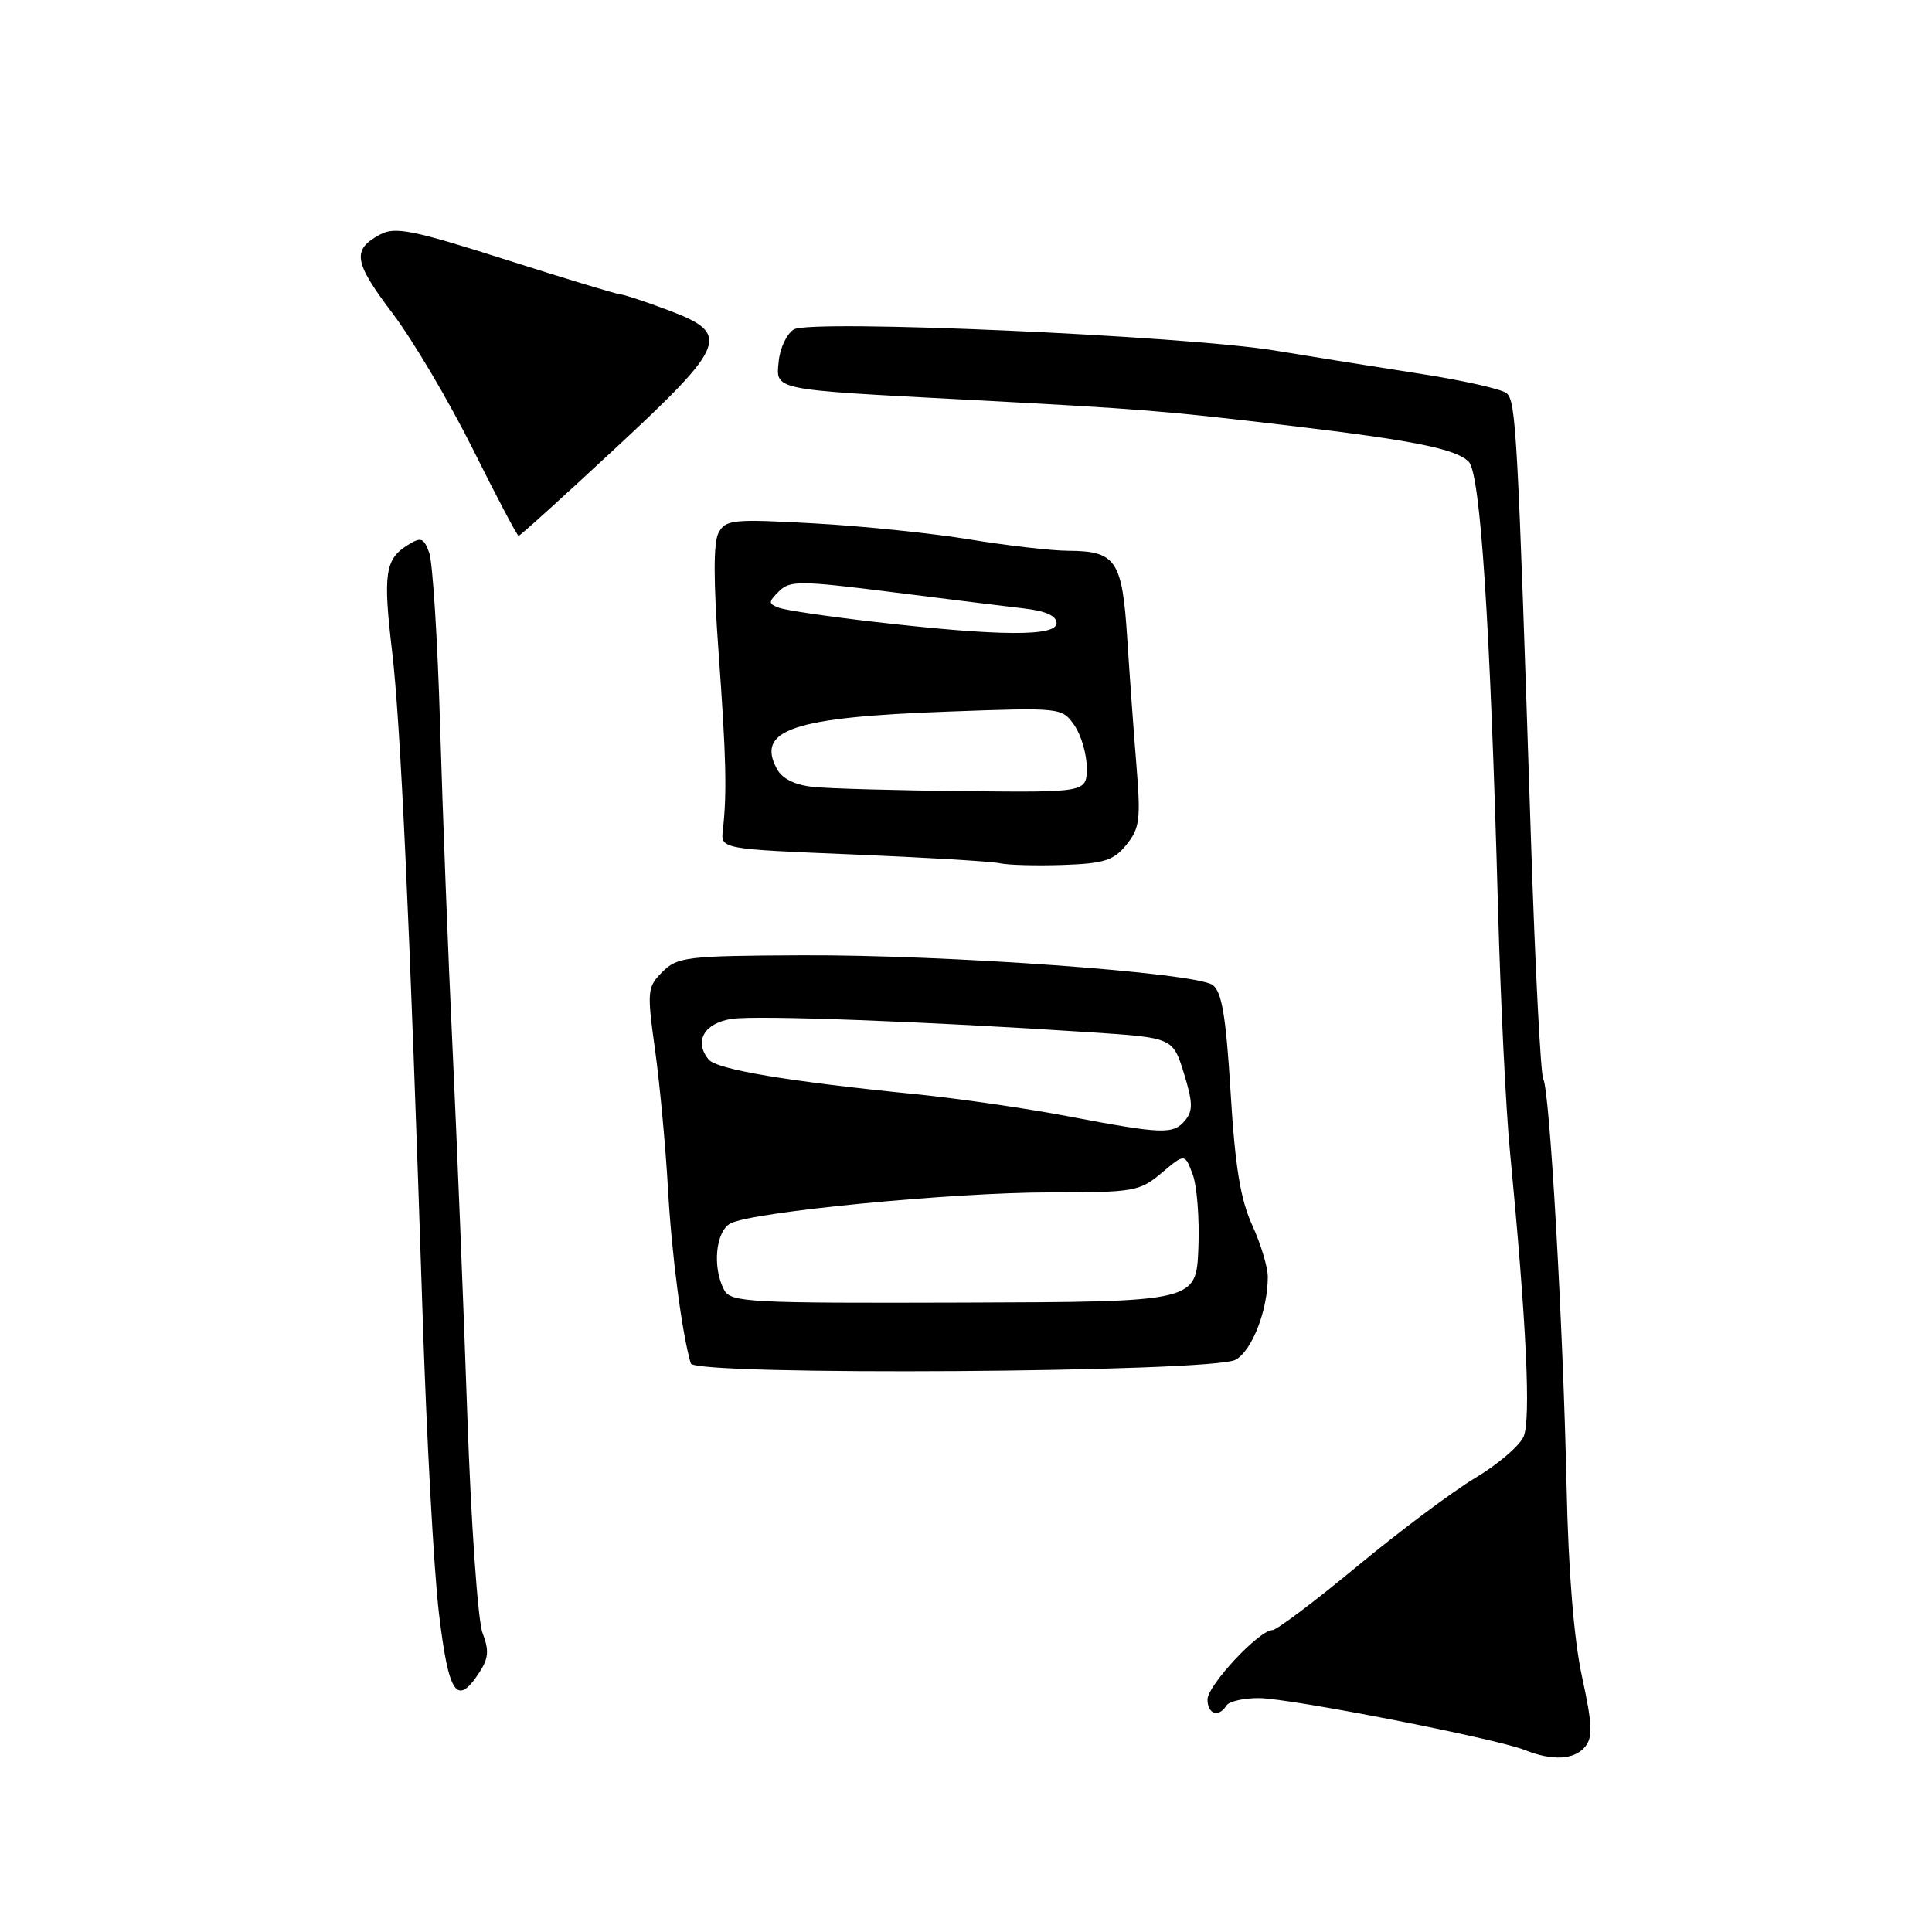<?xml version="1.0" encoding="UTF-8" standalone="no"?>
<!DOCTYPE svg PUBLIC "-//W3C//DTD SVG 1.1//EN" "http://www.w3.org/Graphics/SVG/1.1/DTD/svg11.dtd" >
<svg xmlns="http://www.w3.org/2000/svg" xmlns:xlink="http://www.w3.org/1999/xlink" version="1.1" viewBox="0 0 256 256">
 <g >
 <path fill="currentColor"
d=" M 210.03 231.46 C 211.07 230.21 211.00 228.50 209.63 222.21 C 208.55 217.23 207.82 208.30 207.58 197.00 C 207.11 175.39 205.34 144.36 204.49 142.99 C 204.15 142.43 203.41 128.14 202.86 111.24 C 201.09 56.96 200.88 53.14 199.62 52.10 C 198.96 51.55 193.72 50.38 187.96 49.49 C 182.21 48.60 173.68 47.24 169.00 46.46 C 156.99 44.48 107.36 42.29 105.18 43.65 C 104.26 44.23 103.36 46.10 103.19 47.82 C 102.80 51.74 102.05 51.59 128.00 52.96 C 151.56 54.21 154.06 54.41 171.00 56.42 C 187.40 58.37 192.91 59.48 194.61 61.18 C 196.16 62.74 197.45 82.29 198.50 120.50 C 198.83 132.60 199.54 147.00 200.07 152.50 C 202.26 175.31 202.88 188.18 201.87 190.39 C 201.31 191.62 198.42 194.08 195.45 195.85 C 192.48 197.63 185.45 202.89 179.83 207.54 C 174.22 212.19 169.16 216.00 168.60 216.00 C 166.84 216.00 160.00 223.32 160.00 225.20 C 160.00 227.14 161.50 227.62 162.50 226.00 C 162.84 225.45 164.78 225.00 166.81 225.01 C 170.90 225.02 198.18 230.35 202.05 231.89 C 205.69 233.35 208.60 233.19 210.03 231.46 Z  M 63.50 221.63 C 64.74 219.74 64.83 218.69 63.94 216.38 C 63.32 214.79 62.42 201.89 61.92 187.50 C 61.43 173.20 60.55 151.38 59.97 139.00 C 59.38 126.62 58.64 107.28 58.31 96.00 C 57.98 84.72 57.33 74.48 56.87 73.23 C 56.14 71.24 55.79 71.12 54.01 72.23 C 51.03 74.09 50.74 76.04 51.95 86.26 C 53.08 95.77 54.31 122.47 55.99 174.00 C 56.51 190.22 57.49 208.11 58.16 213.75 C 59.45 224.56 60.54 226.16 63.50 221.63 Z  M 163.71 180.18 C 165.90 178.99 167.98 173.64 167.99 169.20 C 168.00 167.93 167.07 164.84 165.92 162.33 C 164.36 158.91 163.65 154.54 163.06 144.72 C 162.45 134.68 161.90 131.40 160.69 130.52 C 158.45 128.88 125.39 126.49 106.20 126.58 C 90.98 126.65 89.76 126.80 87.78 128.77 C 85.76 130.80 85.71 131.28 86.81 139.20 C 87.44 143.76 88.20 152.00 88.51 157.50 C 88.98 166.09 90.36 176.68 91.53 180.66 C 92.01 182.32 160.60 181.87 163.71 180.18 Z  M 149.25 111.94 C 151.01 109.78 151.17 108.58 150.59 101.50 C 150.23 97.10 149.68 89.45 149.36 84.50 C 148.70 74.24 147.87 73.01 141.56 72.98 C 139.33 72.97 133.45 72.29 128.50 71.48 C 123.55 70.66 114.26 69.70 107.86 69.35 C 97.10 68.75 96.15 68.85 95.21 70.60 C 94.52 71.89 94.53 77.02 95.22 86.50 C 96.22 100.33 96.34 105.12 95.78 110.00 C 95.50 112.50 95.50 112.50 113.00 113.22 C 122.62 113.62 131.40 114.14 132.50 114.39 C 133.60 114.63 137.37 114.73 140.88 114.61 C 146.30 114.42 147.57 114.02 149.25 111.94 Z  M 81.53 59.41 C 96.40 45.59 96.92 44.23 88.46 41.07 C 85.42 39.93 82.59 39.00 82.18 39.00 C 81.78 39.00 74.97 36.94 67.06 34.42 C 54.72 30.48 52.36 30.01 50.39 31.06 C 46.60 33.09 46.85 34.69 52.01 41.51 C 54.72 45.09 59.51 53.20 62.66 59.52 C 65.80 65.83 68.53 71.00 68.72 71.00 C 68.91 71.00 74.67 65.79 81.53 59.41 Z  M 95.95 170.92 C 94.37 167.95 94.82 163.17 96.79 162.11 C 99.65 160.58 126.19 158.00 139.05 158.00 C 150.28 158.00 151.00 157.87 153.92 155.42 C 156.99 152.83 156.99 152.83 158.03 155.59 C 158.61 157.10 158.95 161.53 158.79 165.42 C 158.50 172.50 158.50 172.50 127.70 172.60 C 99.12 172.69 96.84 172.57 95.95 170.92 Z  M 141.50 147.91 C 136.00 146.86 127.00 145.56 121.50 145.00 C 104.35 143.29 95.02 141.72 93.90 140.39 C 91.91 137.98 93.32 135.53 97.01 135.00 C 100.43 134.51 122.81 135.35 144.45 136.78 C 155.41 137.50 155.41 137.50 156.87 142.20 C 158.06 146.05 158.09 147.19 157.04 148.45 C 155.46 150.35 154.09 150.30 141.50 147.91 Z  M 107.75 104.27 C 105.29 104.01 103.64 103.19 102.93 101.86 C 100.16 96.69 105.12 95.03 125.60 94.29 C 140.61 93.74 140.72 93.76 142.35 96.09 C 143.26 97.39 144.00 99.92 144.00 101.72 C 144.00 105.00 144.00 105.00 127.75 104.83 C 118.81 104.74 109.81 104.49 107.75 104.27 Z  M 116.14 82.43 C 109.90 81.72 104.08 80.86 103.21 80.53 C 101.79 79.98 101.79 79.78 103.22 78.35 C 104.66 76.91 105.99 76.92 118.15 78.45 C 125.49 79.38 133.41 80.36 135.75 80.63 C 138.55 80.95 140.00 81.61 140.00 82.56 C 140.00 84.35 132.52 84.31 116.14 82.43 Z "/>
</g>
</svg>